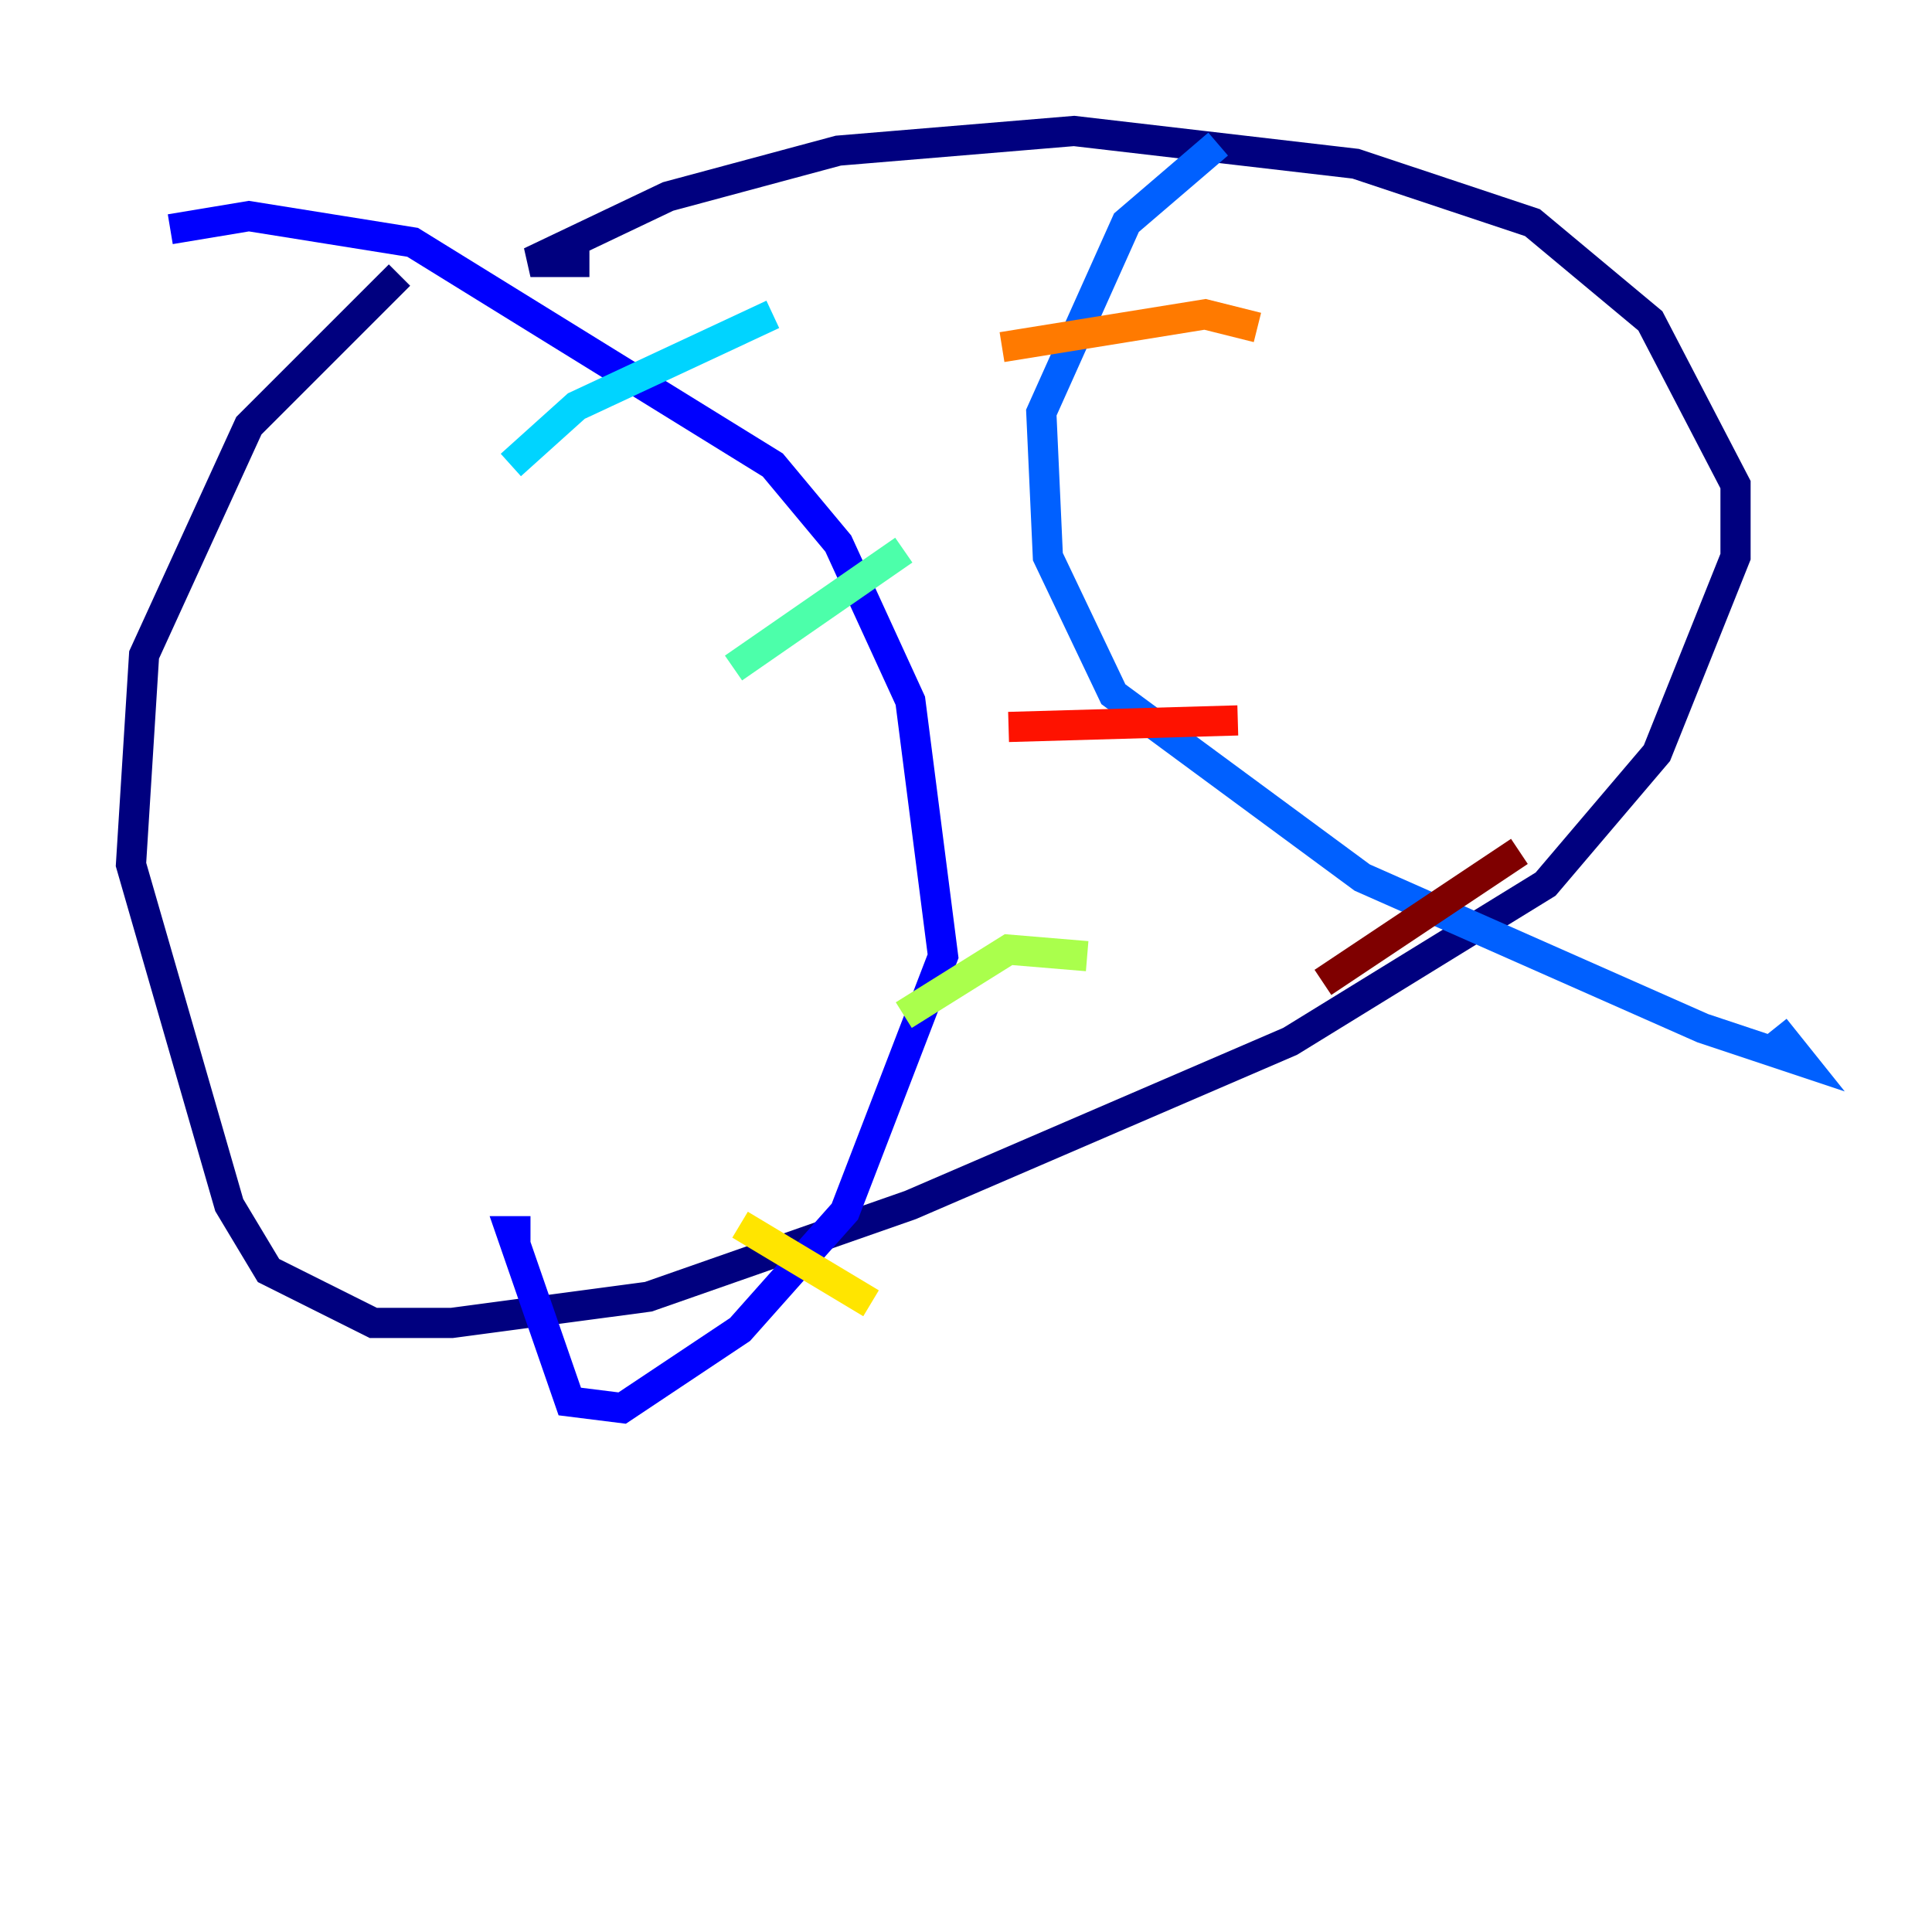 <?xml version="1.0" encoding="utf-8" ?>
<svg baseProfile="tiny" height="128" version="1.2" viewBox="0,0,128,128" width="128" xmlns="http://www.w3.org/2000/svg" xmlns:ev="http://www.w3.org/2001/xml-events" xmlns:xlink="http://www.w3.org/1999/xlink"><defs /><polyline fill="none" points="26.468,18.224 16.488,28.203 9.546,43.39 8.678,57.275 15.186,79.837 17.79,84.176 24.732,87.647 29.939,87.647 42.956,85.912 60.312,79.837 85.478,68.99 102.4,58.576 109.776,49.898 114.983,36.881 114.983,32.108 109.342,21.261 101.532,14.752 89.817,10.848 71.159,8.678 55.539,9.98 44.258,13.017 35.146,17.356 39.051,17.356" stroke="#00007f" stroke-width="2" /><polyline fill="none" points="11.281,15.186 16.488,14.319 27.336,16.054 51.2,30.807 55.539,36.014 60.312,46.427 62.481,63.349 55.973,80.271 49.031,88.081 41.22,93.288 37.749,92.854 33.844,81.573 35.146,81.573" stroke="#0000fe" stroke-width="2" /><polyline fill="none" points="80.705,9.546 74.63,14.752 68.99,27.336 69.424,36.881 73.763,45.993 90.251,58.142 112.814,68.122 119.322,70.291 117.586,68.122" stroke="#0060ff" stroke-width="2" /><polyline fill="none" points="33.844,30.807 38.183,26.902 51.2,20.827" stroke="#00d4ff" stroke-width="2" /><polyline fill="none" points="48.597,44.258 59.878,36.447" stroke="#4cffaa" stroke-width="2" /><polyline fill="none" points="59.878,67.254 66.82,62.915 72.027,63.349" stroke="#aaff4c" stroke-width="2" /><polyline fill="none" points="49.031,81.139 57.709,86.346" stroke="#ffe500" stroke-width="2" /><polyline fill="none" points="66.386,22.997 79.837,20.827 83.308,21.695" stroke="#ff7a00" stroke-width="2" /><polyline fill="none" points="66.82,48.163 82.007,47.729" stroke="#fe1200" stroke-width="2" /><polyline fill="none" points="87.647,65.085 100.664,56.407" stroke="#7f0000" stroke-width="2" /></svg>